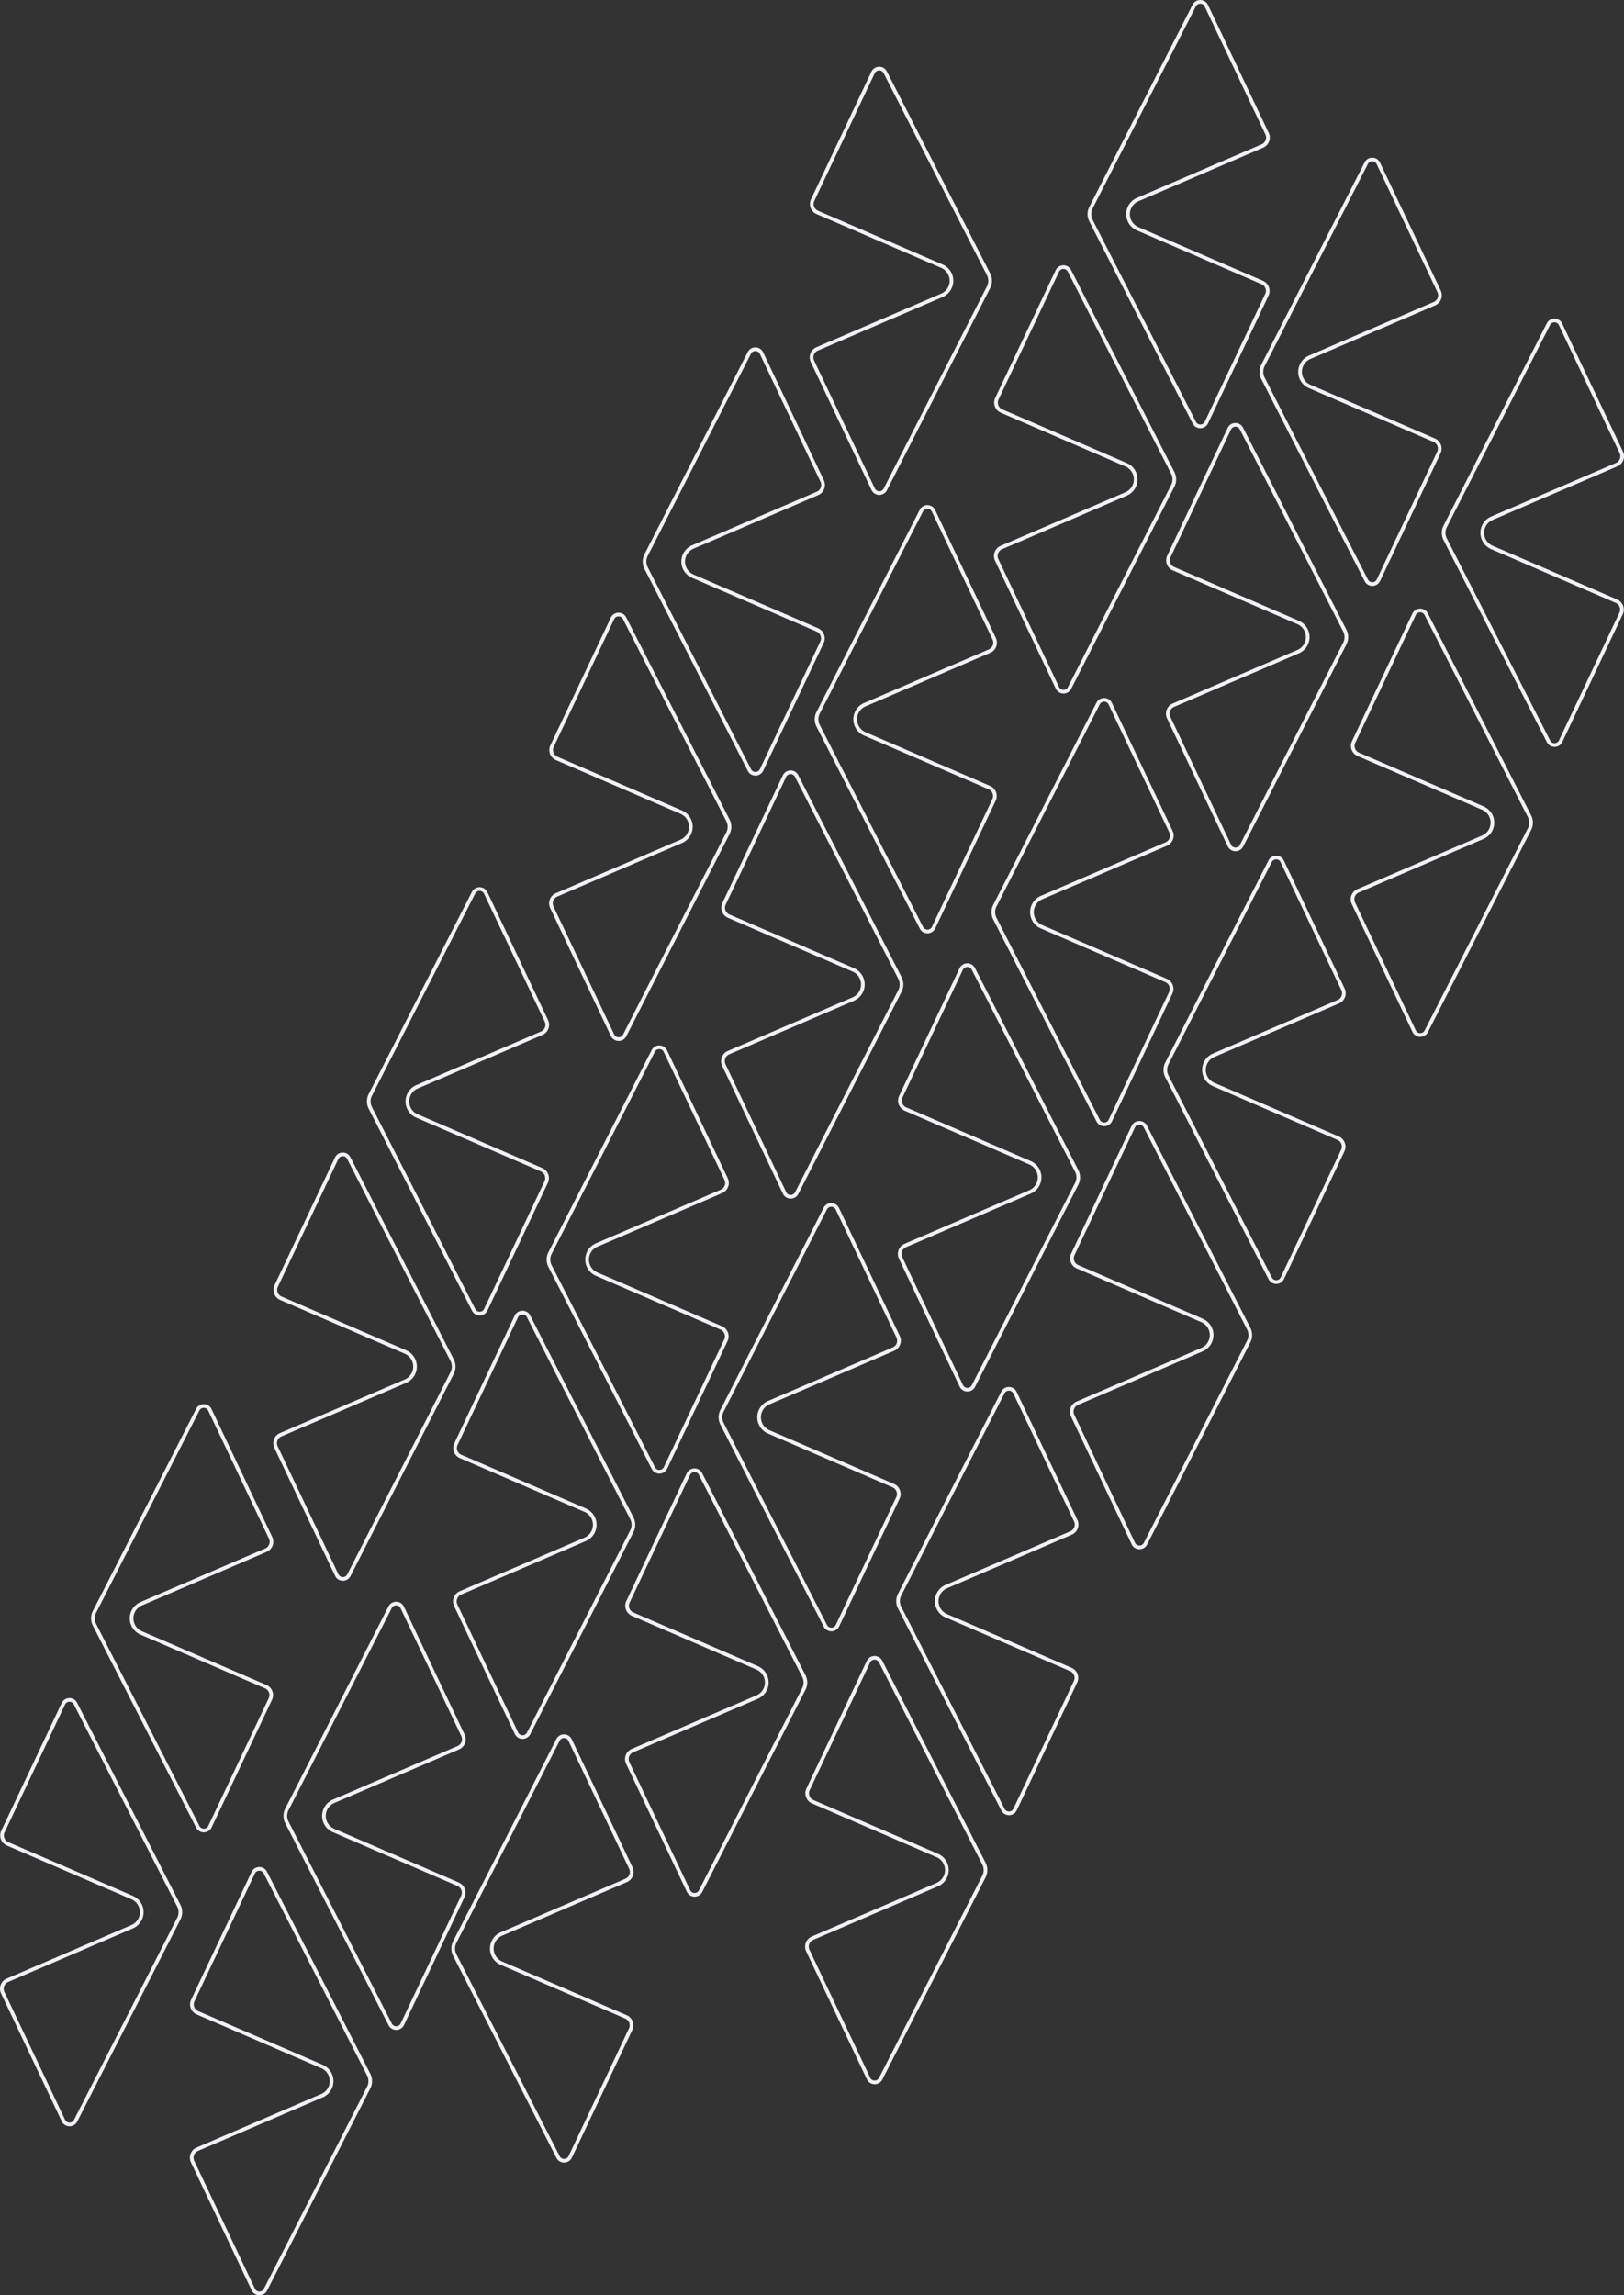 <svg id="Grupo_1418" data-name="Grupo 1418" xmlns="http://www.w3.org/2000/svg" width="511.635" height="722.92" viewBox="0 0 511.635 722.92">
  <rect x="0" y="0" width="511.635" height="722.92" fill="#333333" stroke="none"/>
  <g id="Grupo_1416" data-name="Grupo 1416" transform="translate(0 21.018)">
    <path id="Caminho_13610" data-name="Caminho 13610" d="M3297.784,313.676h0a1.523,1.523,0,0,1,1.38.842l32.557,63.647a3.9,3.9,0,0,1,0,3.544l-32.529,63.679a1.553,1.553,0,0,1-2.782-.04l-19.131-40.3a2.315,2.315,0,0,1,1.186-3.12l39.28-16.868a5.579,5.579,0,0,0,.006-10.257l-39.223-16.916a2.314,2.314,0,0,1-1.182-3.116l19.034-40.213a1.516,1.516,0,0,1,1.4-.884m0-1.156a2.672,2.672,0,0,0-2.447,1.546L3276.3,354.278a3.469,3.469,0,0,0,1.77,4.671l39.223,16.915a4.424,4.424,0,0,1-.006,8.135l-39.279,16.868a3.47,3.47,0,0,0-1.773,4.677l19.129,40.3a2.71,2.71,0,0,0,4.857.07l32.529-63.679a5.045,5.045,0,0,0,0-4.6l-32.558-63.646a2.672,2.672,0,0,0-2.409-1.472Z" transform="translate(-3102.904 -140.55)" fill="#f1f2f6"/>
    <path id="Caminho_13611" data-name="Caminho 13611" d="M3362.125,169.9h0a1.515,1.515,0,0,1,1.4.882l19.131,40.3a2.315,2.315,0,0,1-1.185,3.12l-39.279,16.868a5.579,5.579,0,0,0-.007,10.257l39.222,16.915a2.317,2.317,0,0,1,1.184,3.116l-19.035,40.213a1.553,1.553,0,0,1-2.782.042l-32.558-63.647a3.9,3.9,0,0,1,0-3.544l32.528-63.679a1.524,1.524,0,0,1,1.381-.842m0-1.156a2.672,2.672,0,0,0-2.409,1.473L3327.187,233.9a5.047,5.047,0,0,0,0,4.6l32.557,63.646a2.709,2.709,0,0,0,4.857-.074l19.033-40.213a3.468,3.468,0,0,0-1.77-4.671l-39.222-16.915a4.424,4.424,0,0,1,.005-8.135l39.279-16.868a3.47,3.47,0,0,0,1.774-4.677l-19.128-40.3a2.681,2.681,0,0,0-2.448-1.543Z" transform="translate(-3124.149 -80.345)" fill="#f1f2f6"/>
    <path id="Caminho_13612" data-name="Caminho 13612" d="M3148.292,606.187h0a1.522,1.522,0,0,1,1.38.842l32.556,63.646a3.9,3.9,0,0,1,0,3.544L3149.7,737.9a1.553,1.553,0,0,1-2.782-.04l-19.13-40.3a2.314,2.314,0,0,1,1.186-3.12l39.278-16.869a5.579,5.579,0,0,0,.008-10.257L3129.038,650.4a2.313,2.313,0,0,1-1.256-1.314,2.287,2.287,0,0,1,.073-1.8l19.034-40.213a1.519,1.519,0,0,1,1.4-.884m0-1.156a2.676,2.676,0,0,0-2.447,1.547l-19.034,40.213a3.471,3.471,0,0,0,1.77,4.672l39.222,16.915a4.423,4.423,0,0,1-.006,8.134l-39.279,16.869a3.47,3.47,0,0,0-1.773,4.677l19.13,40.3a2.71,2.71,0,0,0,4.856.071l32.528-63.68a5.042,5.042,0,0,0,0-4.6L3150.7,606.5a2.672,2.672,0,0,0-2.409-1.472Z" transform="translate(-3040.304 -263.039)" fill="#f1f2f6"/>
    <path id="Caminho_13613" data-name="Caminho 13613" d="M3000.156,901.812h0a1.522,1.522,0,0,1,1.379.842l32.557,63.647a3.908,3.908,0,0,1,0,3.544l-32.529,63.68a1.554,1.554,0,0,1-2.783-.04l-19.129-40.3a2.314,2.314,0,0,1,1.185-3.12l39.278-16.869a5.578,5.578,0,0,0,.008-10.257L2980.9,946.025a2.313,2.313,0,0,1-1.255-1.314,2.288,2.288,0,0,1,.073-1.8l19.034-40.212a1.519,1.519,0,0,1,1.4-.884m0-1.156a2.676,2.676,0,0,0-2.448,1.546l-19.034,40.213a3.47,3.47,0,0,0,1.77,4.672L3019.666,964a4.423,4.423,0,0,1-.006,8.134L2980.381,989a3.469,3.469,0,0,0-1.773,4.677l19.129,40.3a2.71,2.71,0,0,0,4.857.07l32.529-63.68a5.051,5.051,0,0,0,0-4.6l-32.558-63.647a2.675,2.675,0,0,0-2.409-1.472Z" transform="translate(-2978.272 -386.831)" fill="#f1f2f6"/>
    <path id="Caminho_13614" data-name="Caminho 13614" d="M3212.634,462.414h0a1.517,1.517,0,0,1,1.4.882l19.13,40.3a2.314,2.314,0,0,1-1.186,3.119L3192.7,523.584a5.579,5.579,0,0,0-.007,10.257l39.222,16.915a2.315,2.315,0,0,1,1.184,3.115l-19.034,40.213a1.554,1.554,0,0,1-2.784.042l-32.556-63.647a3.9,3.9,0,0,1,0-3.544l32.528-63.68a1.524,1.524,0,0,1,1.381-.842m0-1.156a2.671,2.671,0,0,0-2.41,1.473L3177.7,526.41a5.046,5.046,0,0,0,0,4.6l32.558,63.647a2.709,2.709,0,0,0,4.857-.074l19.033-40.213a3.469,3.469,0,0,0-1.769-4.671l-39.223-16.915a4.423,4.423,0,0,1,.005-8.134l39.279-16.869a3.47,3.47,0,0,0,1.774-4.677l-19.129-40.3a2.677,2.677,0,0,0-2.447-1.543Z" transform="translate(-3061.549 -202.834)" fill="#f1f2f6"/>
    <path id="Caminho_13615" data-name="Caminho 13615" d="M3103.075,993.359h0a1.523,1.523,0,0,1,1.38.842l32.557,63.647a3.9,3.9,0,0,1,0,3.544l-32.529,63.679a1.554,1.554,0,0,1-2.783-.04l-19.13-40.3a2.315,2.315,0,0,1,1.186-3.119l39.279-16.869a5.579,5.579,0,0,0,.007-10.257l-39.223-16.915a2.313,2.313,0,0,1-1.182-3.116l19.033-40.213a1.521,1.521,0,0,1,1.4-.884m0-1.156a2.676,2.676,0,0,0-2.448,1.546l-19.034,40.213a3.469,3.469,0,0,0,1.77,4.672l39.223,16.915a4.424,4.424,0,0,1-.006,8.134L3083.3,1080.55a3.47,3.47,0,0,0-1.773,4.677l19.129,40.3a2.711,2.711,0,0,0,4.857.071l32.528-63.68a5.046,5.046,0,0,0,0-4.6l-32.558-63.647a2.672,2.672,0,0,0-2.409-1.471Z" transform="translate(-3021.37 -425.167)" fill="#f1f2f6"/>
    <path id="Caminho_13616" data-name="Caminho 13616" d="M3167.416,849.585h0a1.516,1.516,0,0,1,1.4.882l19.13,40.3a2.315,2.315,0,0,1-1.185,3.119l-39.28,16.869a5.579,5.579,0,0,0-.006,10.258l39.222,16.915a2.315,2.315,0,0,1,1.184,3.115l-19.035,40.213a1.552,1.552,0,0,1-2.782.042l-32.558-63.646a3.9,3.9,0,0,1,0-3.545l32.529-63.679a1.522,1.522,0,0,1,1.38-.843m0-1.156a2.674,2.674,0,0,0-2.41,1.472l-32.528,63.679a5.047,5.047,0,0,0,0,4.6l32.558,63.647a2.709,2.709,0,0,0,4.856-.074l19.034-40.213a3.469,3.469,0,0,0-1.769-4.672l-39.223-16.915a4.424,4.424,0,0,1,.005-8.134l39.279-16.869a3.469,3.469,0,0,0,1.774-4.677l-19.13-40.3a2.675,2.675,0,0,0-2.447-1.543Z" transform="translate(-3042.614 -364.962)" fill="#f1f2f6"/>
    <path id="Caminho_13617" data-name="Caminho 13617" d="M3063.143,742.53h0a1.517,1.517,0,0,1,1.4.882l19.129,40.3a2.312,2.312,0,0,1-1.185,3.119L3043.21,803.7a5.58,5.58,0,0,0-.008,10.257l39.223,16.915a2.316,2.316,0,0,1,1.183,3.116L3064.575,874.2a1.554,1.554,0,0,1-2.784.042L3029.235,810.6a3.9,3.9,0,0,1,0-3.544l32.53-63.679a1.52,1.52,0,0,1,1.38-.842m0-1.156a2.675,2.675,0,0,0-2.411,1.472L3028.2,806.526a5.045,5.045,0,0,0,0,4.6l32.556,63.647a2.709,2.709,0,0,0,4.857-.074l19.034-40.213a3.469,3.469,0,0,0-1.77-4.671L3043.661,812.9a4.423,4.423,0,0,1,.006-8.134l39.279-16.868a3.471,3.471,0,0,0,1.774-4.677l-19.13-40.3a2.676,2.676,0,0,0-2.448-1.543Z" transform="translate(-2998.949 -320.132)" fill="#f1f2f6"/>
    <path id="Caminho_13618" data-name="Caminho 13618" d="M3391.017,399.13h0a1.522,1.522,0,0,1,1.38.842l32.558,63.646a3.909,3.909,0,0,1,0,3.544l-32.528,63.679a1.555,1.555,0,0,1-2.784-.04l-19.129-40.3a2.315,2.315,0,0,1,1.185-3.12l39.279-16.868a5.58,5.58,0,0,0,.008-10.257l-39.223-16.915a2.309,2.309,0,0,1-1.257-1.314,2.285,2.285,0,0,1,.074-1.8l19.034-40.213a1.516,1.516,0,0,1,1.4-.884m0-1.156a2.673,2.673,0,0,0-2.446,1.546l-19.035,40.213a3.47,3.47,0,0,0,1.771,4.671l39.223,16.915a4.423,4.423,0,0,1-.006,8.134l-39.279,16.868a3.47,3.47,0,0,0-1.773,4.677l19.129,40.3a2.71,2.71,0,0,0,4.857.07l32.529-63.679a5.045,5.045,0,0,0,0-4.6l-32.557-63.647a2.674,2.674,0,0,0-2.41-1.472Z" transform="translate(-3141.947 -176.333)" fill="#f1f2f6"/>
    <path id="Caminho_13619" data-name="Caminho 13619" d="M3439.046,17.813h0a1.523,1.523,0,0,1,1.379.842L3472.982,82.3a3.9,3.9,0,0,1,0,3.544l-32.528,63.679a1.555,1.555,0,0,1-2.784-.04l-19.128-40.3a2.314,2.314,0,0,1,1.185-3.12L3459.007,89.2a5.579,5.579,0,0,0,.007-10.257l-39.223-16.916a2.316,2.316,0,0,1-1.184-3.116L3437.643,18.7a1.516,1.516,0,0,1,1.4-.884m0-1.156A2.677,2.677,0,0,0,3436.6,18.2l-19.033,40.212a3.469,3.469,0,0,0,1.77,4.672L3458.556,80a4.424,4.424,0,0,1-.005,8.135L3419.271,105a3.469,3.469,0,0,0-1.773,4.677l19.129,40.3a2.71,2.71,0,0,0,4.857.07l32.529-63.679a5.054,5.054,0,0,0,0-4.6l-32.557-63.646a2.674,2.674,0,0,0-2.41-1.472Z" transform="translate(-3162.057 -16.657)" fill="#f1f2f6"/>
    <path id="Caminho_13620" data-name="Caminho 13620" d="M3455.359,255.357h0a1.519,1.519,0,0,1,1.4.882l19.128,40.3a2.312,2.312,0,0,1-1.185,3.119l-39.279,16.868a5.58,5.58,0,0,0-.007,10.258l39.223,16.915a2.314,2.314,0,0,1,1.183,3.116l-19.035,40.213a1.552,1.552,0,0,1-2.782.042l-32.557-63.647a3.9,3.9,0,0,1,0-3.544l32.529-63.68a1.524,1.524,0,0,1,1.381-.842m0-1.156a2.675,2.675,0,0,0-2.411,1.473l-32.528,63.679a5.049,5.049,0,0,0,0,4.6l32.558,63.646a2.709,2.709,0,0,0,4.856-.074l19.034-40.213a3.47,3.47,0,0,0-1.77-4.671l-39.224-16.915a4.423,4.423,0,0,1,.007-8.134l39.28-16.869a3.471,3.471,0,0,0,1.773-4.677l-19.13-40.3a2.674,2.674,0,0,0-2.446-1.543Z" transform="translate(-3163.19 -116.129)" fill="#f1f2f6"/>
    <path id="Caminho_13621" data-name="Caminho 13621" d="M3245.7,691.9h0a1.523,1.523,0,0,1,1.379.842l32.558,63.647a3.912,3.912,0,0,1,0,3.545l-32.527,63.679a1.555,1.555,0,0,1-2.785-.04l-19.129-40.3a2.284,2.284,0,0,1-.075-1.805,2.308,2.308,0,0,1,1.26-1.315l39.28-16.869a5.579,5.579,0,0,0,.006-10.257l-39.222-16.915a2.31,2.31,0,0,1-1.257-1.314,2.285,2.285,0,0,1,.073-1.8l19.034-40.213a1.52,1.52,0,0,1,1.4-.884m0-1.155a2.673,2.673,0,0,0-2.447,1.546L3224.219,732.5a3.468,3.468,0,0,0,1.77,4.672l39.222,16.915a4.423,4.423,0,0,1,0,8.134l-39.279,16.868a3.47,3.47,0,0,0-1.773,4.677l19.128,40.3a2.712,2.712,0,0,0,4.859.07l32.527-63.68a5.054,5.054,0,0,0,0-4.6l-32.557-63.647a2.673,2.673,0,0,0-2.41-1.471Z" transform="translate(-3081.094 -298.931)" fill="#f1f2f6"/>
    <path id="Caminho_13622" data-name="Caminho 13622" d="M3310.041,548.128h0a1.518,1.518,0,0,1,1.4.882l19.13,40.3a2.314,2.314,0,0,1-1.186,3.12L3290.108,609.3a5.579,5.579,0,0,0-.008,10.257l39.222,16.915a2.313,2.313,0,0,1,1.183,3.115L3311.472,679.8a1.553,1.553,0,0,1-2.782.042l-32.557-63.647a3.9,3.9,0,0,1,0-3.544l32.528-63.679a1.522,1.522,0,0,1,1.381-.843m0-1.156a2.673,2.673,0,0,0-2.409,1.472l-32.527,63.68a5.045,5.045,0,0,0,0,4.6l32.558,63.647a2.709,2.709,0,0,0,4.857-.074l19.034-40.213a3.471,3.471,0,0,0-1.771-4.671l-39.223-16.915a4.423,4.423,0,0,1,.006-8.134l39.279-16.868a3.471,3.471,0,0,0,1.773-4.677l-19.13-40.3a2.673,2.673,0,0,0-2.447-1.543Z" transform="translate(-3102.338 -238.726)" fill="#f1f2f6"/>
    <path id="Caminho_13623" data-name="Caminho 13623" d="M3258.41,921.472h0a1.518,1.518,0,0,1,1.4.883l19.129,40.3a2.313,2.313,0,0,1-1.186,3.119l-39.279,16.868a5.579,5.579,0,0,0-.008,10.257l39.223,16.916a2.315,2.315,0,0,1,1.183,3.116l-19.034,40.213a1.554,1.554,0,0,1-2.783.042L3224.5,989.538a3.905,3.905,0,0,1,0-3.545l32.527-63.679a1.525,1.525,0,0,1,1.381-.843m0-1.156a2.674,2.674,0,0,0-2.41,1.473l-32.528,63.679a5.044,5.044,0,0,0,0,4.6l32.556,63.646a2.709,2.709,0,0,0,4.857-.074l19.034-40.213a3.471,3.471,0,0,0-1.771-4.671l-39.223-16.915a4.424,4.424,0,0,1,.006-8.135l39.28-16.869a3.47,3.47,0,0,0,1.773-4.677l-19.13-40.3a2.674,2.674,0,0,0-2.447-1.542Z" transform="translate(-3080.718 -395.064)" fill="#f1f2f6"/>
    <path id="Caminho_13624" data-name="Caminho 13624" d="M3338.934,777.355h0a1.525,1.525,0,0,1,1.38.842l32.556,63.646a3.9,3.9,0,0,1,0,3.545l-32.527,63.679a1.555,1.555,0,0,1-2.784-.04l-19.128-40.3a2.312,2.312,0,0,1,1.183-3.12L3358.9,848.74a5.58,5.58,0,0,0,.007-10.257l-39.223-16.915a2.312,2.312,0,0,1-1.256-1.314,2.285,2.285,0,0,1,.075-1.8l19.032-40.213a1.519,1.519,0,0,1,1.4-.884m0-1.156a2.675,2.675,0,0,0-2.448,1.546l-19.034,40.213a3.471,3.471,0,0,0,1.771,4.671l39.222,16.915a4.423,4.423,0,0,1-.006,8.134l-39.279,16.868a3.47,3.47,0,0,0-1.772,4.677l19.128,40.3a2.71,2.71,0,0,0,4.857.07l32.529-63.679a5.049,5.049,0,0,0,0-4.6l-32.558-63.647a2.673,2.673,0,0,0-2.409-1.471Z" transform="translate(-3120.136 -334.715)" fill="#f1f2f6"/>
    <path id="Caminho_13625" data-name="Caminho 13625" d="M3403.273,633.581h0a1.519,1.519,0,0,1,1.4.883l19.129,40.3a2.313,2.313,0,0,1-1.186,3.12l-39.278,16.868a5.579,5.579,0,0,0-.008,10.257l39.222,16.915a2.311,2.311,0,0,1,1.183,3.116l-19.034,40.213a1.553,1.553,0,0,1-2.782.042l-32.558-63.646a3.9,3.9,0,0,1,0-3.545l32.529-63.679a1.522,1.522,0,0,1,1.38-.843m0-1.156a2.671,2.671,0,0,0-2.409,1.472l-32.53,63.679a5.046,5.046,0,0,0,0,4.6l32.557,63.647a2.708,2.708,0,0,0,4.855-.075l19.035-40.213a3.471,3.471,0,0,0-1.772-4.672l-39.222-16.915a4.424,4.424,0,0,1,.006-8.134l39.28-16.868a3.47,3.47,0,0,0,1.772-4.677l-19.129-40.3a2.674,2.674,0,0,0-2.447-1.543Z" transform="translate(-3141.378 -274.51)" fill="#f1f2f6"/>
  </g>
  <g id="Grupo_1417" data-name="Grupo 1417" transform="translate(253.65 0)">
    <path id="Caminho_13626" data-name="Caminho 13626" d="M3538.9,125.426h0a1.521,1.521,0,0,1,1.38.842l32.558,63.647a3.906,3.906,0,0,1,0,3.545l-32.529,63.679a1.554,1.554,0,0,1-2.783-.04L3518.4,216.8a2.315,2.315,0,0,1,1.186-3.12l39.278-16.868a5.579,5.579,0,0,0,.007-10.257l-39.222-16.915a2.314,2.314,0,0,1-1.184-3.115L3537.5,126.31a1.517,1.517,0,0,1,1.4-.884m0-1.156a2.675,2.675,0,0,0-2.447,1.546l-19.035,40.213a3.472,3.472,0,0,0,1.771,4.672l39.223,16.915a4.424,4.424,0,0,1-.006,8.134l-39.28,16.868a3.47,3.47,0,0,0-1.773,4.677l19.13,40.3a2.71,2.71,0,0,0,4.857.07l32.529-63.679a5.045,5.045,0,0,0,0-4.6l-32.557-63.647a2.673,2.673,0,0,0-2.41-1.471Z" transform="translate(-3457.523 -40.702)" fill="#f1f2f6"/>
    <path id="Caminho_13627" data-name="Caminho 13627" d="M3603.246-18.347h0a1.517,1.517,0,0,1,1.4.882l19.129,40.3a2.281,2.281,0,0,1,.074,1.8,2.305,2.305,0,0,1-1.259,1.315l-39.279,16.868a5.58,5.58,0,0,0-.007,10.257l39.223,16.915a2.305,2.305,0,0,1,1.255,1.314,2.276,2.276,0,0,1-.072,1.8l-19.035,40.213a1.552,1.552,0,0,1-2.781.042l-32.558-63.647a3.9,3.9,0,0,1,0-3.544L3601.865-17.5a1.523,1.523,0,0,1,1.381-.843m0-1.156a2.676,2.676,0,0,0-2.411,1.472l-32.529,63.679a5.047,5.047,0,0,0,0,4.6l32.558,63.647a2.709,2.709,0,0,0,4.856-.074l19.034-40.213a3.47,3.47,0,0,0-1.771-4.672l-39.223-16.915a4.423,4.423,0,0,1,.006-8.134l39.28-16.868a3.472,3.472,0,0,0,1.773-4.677l-19.129-40.3a2.678,2.678,0,0,0-2.448-1.543Z" transform="translate(-3478.767 19.503)" fill="#f1f2f6"/>
    <path id="Caminho_13628" data-name="Caminho 13628" d="M3632.138,210.88h0a1.521,1.521,0,0,1,1.378.842l32.558,63.646a3.906,3.906,0,0,1,0,3.545l-32.529,63.679a1.555,1.555,0,0,1-2.784-.04l-19.128-40.3a2.314,2.314,0,0,1,1.185-3.12l39.28-16.869a5.58,5.58,0,0,0,.007-10.257l-39.223-16.915a2.314,2.314,0,0,1-1.256-1.314,2.285,2.285,0,0,1,.073-1.8l19.034-40.213a1.519,1.519,0,0,1,1.4-.884m0-1.156a2.676,2.676,0,0,0-2.448,1.546l-19.034,40.213a3.47,3.47,0,0,0,1.771,4.672l39.222,16.915a4.423,4.423,0,0,1-.006,8.134l-39.278,16.868a3.47,3.47,0,0,0-1.773,4.677l19.13,40.3a2.71,2.71,0,0,0,4.856.07l32.528-63.679a5.048,5.048,0,0,0,0-4.6L3634.547,211.2a2.672,2.672,0,0,0-2.409-1.471Z" transform="translate(-3496.566 -76.486)" fill="#f1f2f6"/>
    <path id="Caminho_13629" data-name="Caminho 13629" d="M3696.479,67.107h0a1.519,1.519,0,0,1,1.4.883l19.13,40.3a2.314,2.314,0,0,1-1.186,3.12l-39.279,16.868a5.579,5.579,0,0,0-.007,10.257l39.221,16.915a2.313,2.313,0,0,1,1.185,3.115l-19.035,40.213a1.553,1.553,0,0,1-2.782.042l-32.557-63.646a3.907,3.907,0,0,1,0-3.545L3695.1,67.949a1.525,1.525,0,0,1,1.381-.843m0-1.156a2.675,2.675,0,0,0-2.41,1.472L3661.541,131.1a5.048,5.048,0,0,0,0,4.6l32.558,63.647a2.709,2.709,0,0,0,4.856-.074l19.034-40.213a3.468,3.468,0,0,0-1.771-4.672L3677,137.473a4.423,4.423,0,0,1,.006-8.134l39.279-16.868a3.471,3.471,0,0,0,1.773-4.677l-19.13-40.3a2.674,2.674,0,0,0-2.447-1.543Z" transform="translate(-3517.81 -16.281)" fill="#f1f2f6"/>
    <path id="Caminho_13630" data-name="Caminho 13630" d="M3486.821,503.649h0a1.524,1.524,0,0,1,1.38.842l32.556,63.647a3.9,3.9,0,0,1,0,3.544l-32.529,63.68a1.554,1.554,0,0,1-2.783-.04l-19.129-40.3a2.313,2.313,0,0,1,1.186-3.119l39.278-16.869a5.58,5.58,0,0,0,.009-10.257l-39.223-16.915a2.314,2.314,0,0,1-1.183-3.115l19.033-40.213a1.52,1.52,0,0,1,1.4-.884m0-1.156a2.673,2.673,0,0,0-2.447,1.546l-19.035,40.212a3.47,3.47,0,0,0,1.769,4.671l39.223,16.915a4.423,4.423,0,0,1-.005,8.134l-39.28,16.869a3.471,3.471,0,0,0-1.773,4.678l19.129,40.3a2.71,2.71,0,0,0,4.857.07l32.528-63.679a5.046,5.046,0,0,0,0-4.6l-32.557-63.646a2.674,2.674,0,0,0-2.409-1.472Z" transform="translate(-3435.714 -199.083)" fill="#f1f2f6"/>
    <path id="Caminho_13631" data-name="Caminho 13631" d="M3551.161,359.877h0a1.52,1.52,0,0,1,1.4.883l19.13,40.3a2.313,2.313,0,0,1-1.186,3.12l-39.281,16.869a5.58,5.58,0,0,0-.006,10.257l39.223,16.915a2.315,2.315,0,0,1,1.182,3.116l-19.034,40.213a1.553,1.553,0,0,1-2.782.042l-32.557-63.646a3.9,3.9,0,0,1,0-3.544l32.528-63.679a1.522,1.522,0,0,1,1.38-.843m0-1.155a2.675,2.675,0,0,0-2.409,1.472l-32.528,63.679a5.044,5.044,0,0,0,0,4.6l32.558,63.647a2.708,2.708,0,0,0,4.855-.074l19.034-40.213a3.47,3.47,0,0,0-1.77-4.672l-39.222-16.915a4.424,4.424,0,0,1,.006-8.134l39.28-16.868a3.47,3.47,0,0,0,1.773-4.677l-19.129-40.3a2.677,2.677,0,0,0-2.448-1.543Z" transform="translate(-3456.958 -138.878)" fill="#f1f2f6"/>
    <path id="Caminho_13632" data-name="Caminho 13632" d="M3499.531,733.221h0a1.518,1.518,0,0,1,1.4.883l19.129,40.3a2.315,2.315,0,0,1-1.184,3.12L3479.6,794.392a5.579,5.579,0,0,0-.008,10.257l39.223,16.915a2.311,2.311,0,0,1,1.257,1.314,2.287,2.287,0,0,1-.074,1.8l-19.033,40.213a1.554,1.554,0,0,1-2.783.042l-32.558-63.646a3.9,3.9,0,0,1,0-3.545l32.528-63.68a1.523,1.523,0,0,1,1.38-.842m0-1.155a2.671,2.671,0,0,0-2.409,1.472l-32.529,63.68a5.04,5.04,0,0,0,0,4.6l32.558,63.647a2.71,2.71,0,0,0,4.857-.074l19.034-40.212a3.468,3.468,0,0,0-1.771-4.671l-39.223-16.915a4.424,4.424,0,0,1,.006-8.134l39.28-16.868a3.47,3.47,0,0,0,1.773-4.677l-19.129-40.3a2.674,2.674,0,0,0-2.447-1.542Z" transform="translate(-3435.336 -295.217)" fill="#f1f2f6"/>
    <path id="Caminho_13633" data-name="Caminho 13633" d="M3580.054,589.1h0a1.522,1.522,0,0,1,1.379.841l32.558,63.647a3.9,3.9,0,0,1,0,3.545l-32.529,63.679a1.553,1.553,0,0,1-2.782-.04l-19.129-40.3a2.313,2.313,0,0,1,1.185-3.119l39.279-16.868a5.581,5.581,0,0,0,.008-10.258L3560.8,633.316a2.312,2.312,0,0,1-1.183-3.115l19.033-40.213a1.52,1.52,0,0,1,1.4-.884m0-1.156a2.674,2.674,0,0,0-2.448,1.546l-19.034,40.213a3.47,3.47,0,0,0,1.77,4.672l39.224,16.915a4.424,4.424,0,0,1-.007,8.135L3560.279,676.3a3.47,3.47,0,0,0-1.773,4.677l19.129,40.3a2.71,2.71,0,0,0,4.857.07l32.529-63.679a5.047,5.047,0,0,0,0-4.6l-32.559-63.646a2.67,2.67,0,0,0-2.407-1.472Z" transform="translate(-3474.754 -234.867)" fill="#f1f2f6"/>
    <path id="Caminho_13634" data-name="Caminho 13634" d="M3732.25,311.453h0a1.522,1.522,0,0,1,1.38.842l32.557,63.647a3.908,3.908,0,0,1,0,3.544l-32.53,63.679a1.555,1.555,0,0,1-2.784-.04l-19.129-40.3a2.315,2.315,0,0,1,1.186-3.119l39.279-16.868a5.58,5.58,0,0,0,.007-10.258L3713,355.666a2.313,2.313,0,0,1-1.183-3.116l19.034-40.213a1.518,1.518,0,0,1,1.4-.884m0-1.155a2.676,2.676,0,0,0-2.448,1.545l-19.034,40.213a3.469,3.469,0,0,0,1.771,4.672l39.222,16.915a4.424,4.424,0,0,1-.006,8.135l-39.28,16.868a3.469,3.469,0,0,0-1.772,4.677l19.128,40.3a2.711,2.711,0,0,0,4.858.07l32.528-63.679a5.045,5.045,0,0,0,0-4.6l-32.558-63.646a2.671,2.671,0,0,0-2.408-1.472Z" transform="translate(-3538.487 -118.601)" fill="#f1f2f6"/>
    <path id="Caminho_13635" data-name="Caminho 13635" d="M3436.544,879h0a1.52,1.52,0,0,1,1.378.842l32.558,63.646a3.909,3.909,0,0,1,0,3.545l-32.53,63.68a1.554,1.554,0,0,1-2.783-.041l-19.129-40.3a2.283,2.283,0,0,1-.075-1.805,2.308,2.308,0,0,1,1.26-1.315l39.279-16.868a5.58,5.58,0,0,0,.008-10.258l-39.223-16.915a2.316,2.316,0,0,1-1.184-3.116l19.035-40.212a1.515,1.515,0,0,1,1.4-.884m0-1.156a2.676,2.676,0,0,0-2.448,1.546L3415.061,919.6a3.47,3.47,0,0,0,1.771,4.671l39.223,16.916a4.424,4.424,0,0,1-.007,8.134l-39.278,16.868A3.47,3.47,0,0,0,3415,970.87l19.129,40.3a2.709,2.709,0,0,0,4.856.071l32.53-63.68a5.046,5.046,0,0,0,0-4.6l-32.557-63.647a2.675,2.675,0,0,0-2.41-1.472Z" transform="translate(-3414.66 -356.261)" fill="#f1f2f6"/>
    <path id="Caminho_13636" data-name="Caminho 13636" d="M3644.4,445.331h0a1.517,1.517,0,0,1,1.4.882l19.129,40.3a2.313,2.313,0,0,1-1.184,3.119L3624.462,506.5a5.579,5.579,0,0,0-.006,10.257l39.223,16.915a2.314,2.314,0,0,1,1.182,3.116L3645.827,577a1.554,1.554,0,0,1-2.783.042L3610.486,513.4a3.9,3.9,0,0,1,0-3.544l32.529-63.68a1.523,1.523,0,0,1,1.381-.842m0-1.156a2.672,2.672,0,0,0-2.41,1.472l-32.53,63.679a5.044,5.044,0,0,0,0,4.6l32.558,63.647a2.709,2.709,0,0,0,4.856-.074l19.032-40.212a3.468,3.468,0,0,0-1.769-4.672L3624.912,515.7a4.424,4.424,0,0,1,.006-8.134l39.281-16.869a3.47,3.47,0,0,0,1.773-4.677l-19.129-40.3a2.676,2.676,0,0,0-2.447-1.543Z" transform="translate(-3495.998 -174.662)" fill="#f1f2f6"/>
    <path id="Caminho_13637" data-name="Caminho 13637" d="M3795.238,154.335h0a1.517,1.517,0,0,1,1.4.883l19.129,40.3a2.315,2.315,0,0,1-1.185,3.12l-39.28,16.868a5.579,5.579,0,0,0-.007,10.257l39.223,16.915a2.315,2.315,0,0,1,1.183,3.116l-19.034,40.213a1.554,1.554,0,0,1-2.783.042L3761.33,222.4a3.9,3.9,0,0,1,0-3.545l32.528-63.679a1.523,1.523,0,0,1,1.381-.843m0-1.156a2.671,2.671,0,0,0-2.41,1.472L3760.3,218.331a5.049,5.049,0,0,0,0,4.6l32.559,63.647a2.708,2.708,0,0,0,4.855-.074l19.034-40.213a3.47,3.47,0,0,0-1.77-4.672L3775.757,224.7a4.423,4.423,0,0,1,.006-8.134l39.278-16.868a3.47,3.47,0,0,0,1.774-4.677l-19.13-40.3a2.674,2.674,0,0,0-2.447-1.543Z" transform="translate(-3559.165 -52.808)" fill="#f1f2f6"/>
  </g>
</svg>
